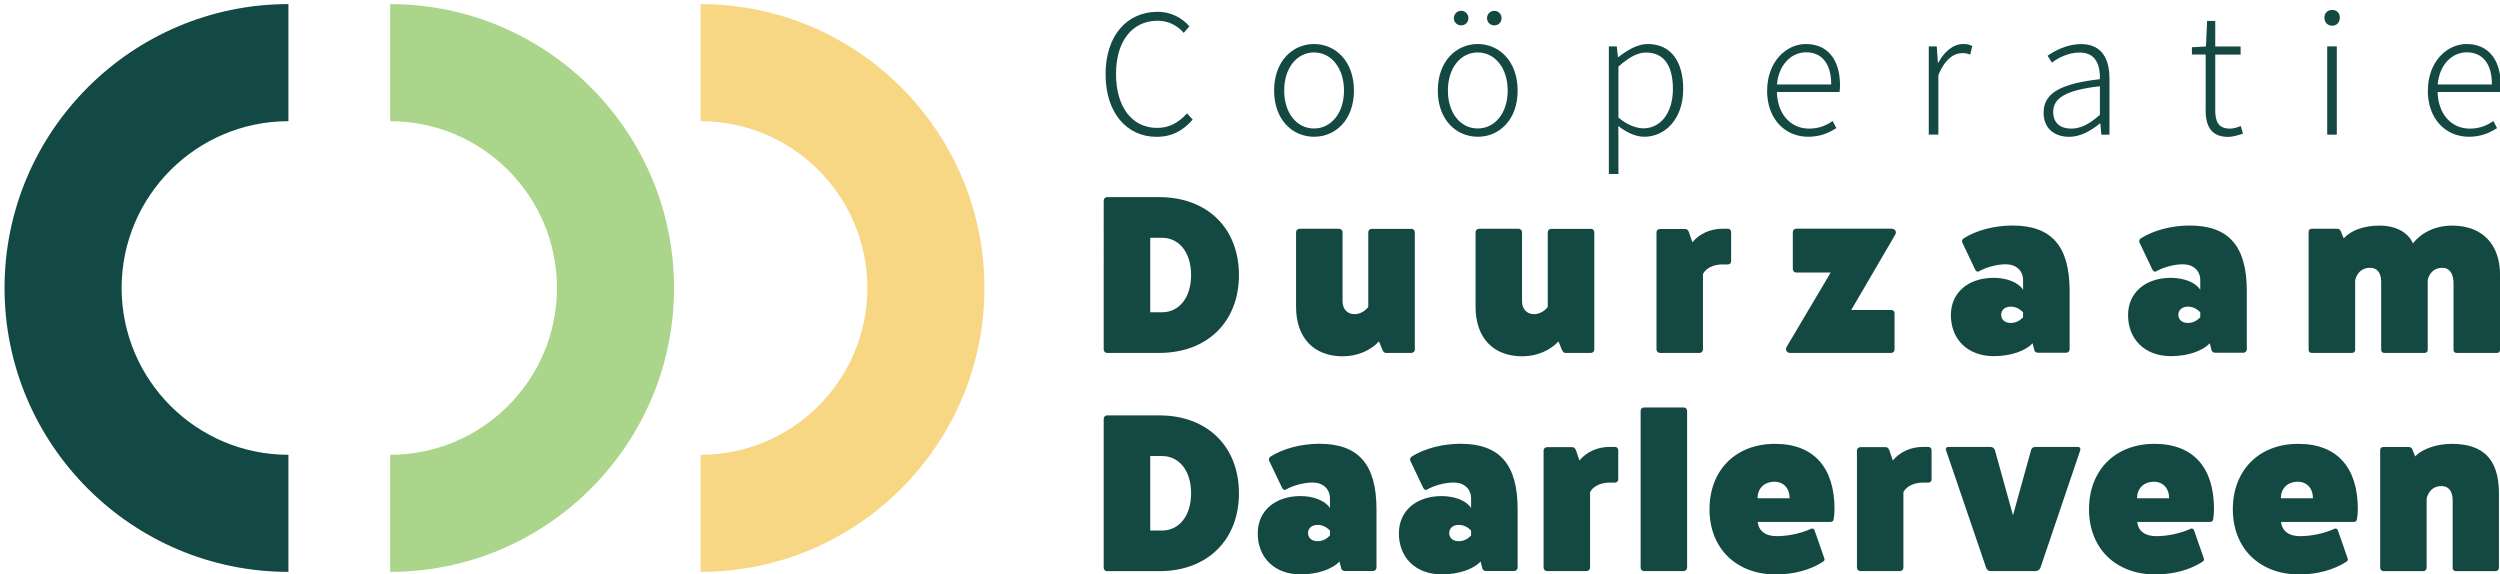 <?xml version="1.0" encoding="UTF-8"?>
<svg id="Layer_1" data-name="Layer 1" xmlns="http://www.w3.org/2000/svg" viewBox="0 0 346.97 79.7">
  <defs>
    <style>
      .cls-1 {
        fill: #f7d784;
      }

      .cls-2 {
        fill: #acd58c;
      }

      .cls-3 {
        fill: #144843;
      }

      .cls-4 {
        fill: #124944;
      }
    </style>
  </defs>
  <g>
    <path class="cls-3" d="M153.44,10.3c0-5.35,2.96-8.66,7.22-8.66,1.98,0,3.52,.96,4.41,2.02l-.78,.9c-.9-1.01-2.09-1.68-3.63-1.68-3.54,0-5.77,2.85-5.77,7.38s2.18,7.49,5.7,7.49c1.7,0,2.96-.71,4.16-2.02l.78,.87c-1.29,1.49-2.85,2.39-5.01,2.39-4.14,0-7.08-3.33-7.08-8.69Z"/>
    <path class="cls-3" d="M176.83,12.57c0-4.09,2.57-6.46,5.54-6.46s5.54,2.37,5.54,6.46-2.57,6.41-5.54,6.41-5.54-2.34-5.54-6.41Zm9.7,0c0-3.13-1.77-5.29-4.16-5.29s-4.14,2.16-4.14,5.29,1.75,5.26,4.14,5.26,4.16-2.14,4.16-5.26Z"/>
    <path class="cls-3" d="M199.55,12.57c0-4.09,2.57-6.46,5.54-6.46s5.54,2.37,5.54,6.46-2.57,6.41-5.54,6.41-5.54-2.34-5.54-6.41Zm9.7,0c0-3.13-1.77-5.29-4.16-5.29s-4.14,2.16-4.14,5.29,1.75,5.26,4.14,5.26,4.16-2.14,4.16-5.26Zm-7.47-10.04c0-.58,.44-1.03,1.01-1.03s1.01,.46,1.01,1.03-.44,.99-1.01,.99-1.01-.44-1.01-.99Zm4.6,0c0-.58,.44-1.03,1.01-1.03s1.01,.46,1.01,1.03-.44,.99-1.01,.99-1.01-.44-1.01-.99Z"/>
    <path class="cls-3" d="M223.29,6.44h1.1l.16,1.49h.05c1.2-.92,2.6-1.82,4.09-1.82,3.26,0,4.92,2.48,4.92,6.25,0,4.18-2.53,6.62-5.4,6.62-1.15,0-2.37-.53-3.61-1.49l.02,2.25v4.41h-1.33V6.44Zm8.89,5.93c0-2.94-1.01-5.08-3.75-5.08-1.17,0-2.39,.69-3.81,1.95v7.08c1.31,1.1,2.57,1.49,3.47,1.49,2.39,0,4.09-2.16,4.09-5.45Z"/>
    <path class="cls-3" d="M245.26,12.57c0-3.98,2.62-6.46,5.38-6.46,2.96,0,4.73,2.11,4.73,5.7,0,.34-.02,.67-.07,.96h-8.69c.07,2.99,1.84,5.08,4.48,5.08,1.31,0,2.34-.41,3.26-1.06l.51,.99c-.99,.62-2.14,1.2-3.91,1.2-3.15,0-5.7-2.39-5.7-6.41Zm8.89-.85c0-2.96-1.36-4.46-3.49-4.46-2,0-3.79,1.65-4.04,4.46h7.54Z"/>
    <path class="cls-3" d="M267.7,6.44h1.1l.16,2.27h.05c.83-1.54,2.05-2.6,3.47-2.6,.48,0,.85,.07,1.24,.28l-.28,1.19c-.41-.16-.64-.21-1.13-.21-1.08,0-2.39,.8-3.29,3.08v8.23h-1.33V6.44Z"/>
    <path class="cls-3" d="M283.63,15.61c0-2.71,2.41-4,7.81-4.62,.05-1.82-.48-3.7-2.8-3.7-1.61,0-3.01,.76-3.86,1.4l-.6-.96c.94-.64,2.64-1.61,4.64-1.61,2.92,0,3.95,2.09,3.95,4.8v7.77h-1.13l-.14-1.56h-.05c-1.24,1.01-2.71,1.86-4.27,1.86-1.98,0-3.56-1.1-3.56-3.38Zm7.81,.34v-3.98c-4.83,.55-6.48,1.68-6.48,3.56,0,1.68,1.15,2.32,2.5,2.32s2.53-.64,3.98-1.91Z"/>
    <path class="cls-3" d="M306.12,15.19V7.57h-1.91v-1.01l1.95-.11,.16-3.54h1.13v3.54h3.52v1.13h-3.52v7.72c0,1.54,.41,2.55,2.04,2.55,.46,0,1.06-.16,1.49-.37l.32,1.06c-.71,.25-1.49,.46-2.04,.46-2.41,0-3.15-1.52-3.15-3.79Z"/>
    <path class="cls-3" d="M322.6,2.44c0-.64,.46-1.06,1.08-1.06s1.06,.41,1.06,1.06c0,.69-.46,1.13-1.06,1.13s-1.08-.44-1.08-1.13Zm.39,4h1.33v12.25h-1.33V6.44Z"/>
    <path class="cls-3" d="M336.96,12.57c0-3.98,2.62-6.46,5.38-6.46,2.96,0,4.73,2.11,4.73,5.7,0,.34-.02,.67-.07,.96h-8.69c.07,2.99,1.84,5.08,4.48,5.08,1.31,0,2.34-.41,3.26-1.06l.51,.99c-.99,.62-2.14,1.2-3.91,1.2-3.15,0-5.7-2.39-5.7-6.41Zm8.89-.85c0-2.96-1.36-4.46-3.49-4.46-2,0-3.79,1.65-4.04,4.46h7.54Z"/>
    <path class="cls-3" d="M160.89,27.36c6.64,0,11.06,4.29,11.06,10.81s-4.42,10.81-11.06,10.81h-7.27c-.22,0-.44-.22-.44-.47V27.83c0-.25,.22-.47,.44-.47h7.27Zm.38,15.98c2.41,0,4.04-2.07,4.04-5.17s-1.63-5.17-4.04-5.17h-1.63v10.34h1.63Z"/>
    <path class="cls-3" d="M195.89,31.75c.25,0,.47,.22,.47,.47v16.32c0,.22-.22,.44-.47,.44h-3.54c-.25,0-.41-.22-.5-.47l-.47-1.13c-1.13,1.25-2.98,2.07-5.01,2.07-4.07,0-6.49-2.6-6.49-6.86v-10.37c0-.25,.22-.47,.47-.47h5.51c.25,0,.47,.22,.47,.47v9.59c0,1.07,.66,1.79,1.66,1.79,1.22,0,1.91-1,1.91-1v-10.37c0-.25,.22-.47,.47-.47h5.51Z"/>
    <path class="cls-3" d="M220.8,31.75c.25,0,.47,.22,.47,.47v16.32c0,.22-.22,.44-.47,.44h-3.54c-.25,0-.41-.22-.5-.47l-.47-1.13c-1.13,1.25-2.98,2.07-5.01,2.07-4.07,0-6.49-2.6-6.49-6.86v-10.37c0-.25,.22-.47,.47-.47h5.51c.25,0,.47,.22,.47,.47v9.59c0,1.07,.66,1.79,1.66,1.79,1.22,0,1.91-1,1.91-1v-10.37c0-.25,.22-.47,.47-.47h5.51Z"/>
    <path class="cls-3" d="M239.82,31.75c.25,0,.44,.19,.44,.44v4.07c0,.25-.19,.44-.44,.44h-.81c-1.19,0-2.26,.53-2.66,1.32v10.49c0,.25-.22,.47-.47,.47h-5.51c-.25,0-.47-.22-.47-.47v-16.29c0-.22,.22-.44,.47-.44h3.54c.25,0,.41,.22,.5,.47l.47,1.38c.94-1.16,2.47-1.88,4.14-1.88h.81Z"/>
    <path class="cls-3" d="M262.57,31.75c.47,0,.69,.44,.47,.81l-6.11,10.46h5.54c.28,0,.47,.19,.47,.44v5.08c0,.22-.19,.44-.47,.44h-14.03c-.47,0-.72-.44-.47-.85l6.11-10.31h-4.82c-.22,0-.44-.22-.44-.47v-5.14c0-.25,.22-.47,.44-.47h13.31Z"/>
    <path class="cls-3" d="M272.35,33.69c-.09-.22-.03-.44,.16-.6,1.79-1.13,4.29-1.79,6.8-1.79,5.42,0,7.93,2.85,7.93,9.08v8.11c0,.25-.22,.47-.47,.47h-3.95c-.25,0-.5-.22-.5-.47l-.22-.85c-1.03,1.1-3.1,1.79-5.39,1.79-3.6,0-5.98-2.32-5.95-5.76,.03-3.07,2.41-5.11,5.95-5.11,1.82,0,3.45,.66,4.07,1.66v-1.32c0-1.35-.97-2.22-2.41-2.22-1.22,0-2.73,.41-3.76,1-.16,.09-.34-.03-.47-.25l-1.79-3.76Zm8.43,9.65c-.53-.53-1.07-.78-1.72-.78-.78,0-1.32,.44-1.32,1.13s.53,1.13,1.32,1.13c.66,0,1.19-.25,1.72-.78v-.69Z"/>
    <path class="cls-3" d="M296.94,33.69c-.09-.22-.03-.44,.16-.6,1.79-1.13,4.29-1.79,6.8-1.79,5.42,0,7.93,2.85,7.93,9.08v8.11c0,.25-.22,.47-.47,.47h-3.95c-.25,0-.5-.22-.5-.47l-.22-.85c-1.03,1.1-3.1,1.79-5.39,1.79-3.6,0-5.98-2.32-5.95-5.76,.03-3.07,2.41-5.11,5.95-5.11,1.82,0,3.45,.66,4.07,1.66v-1.32c0-1.35-.97-2.22-2.41-2.22-1.22,0-2.73,.41-3.76,1-.16,.09-.34-.03-.47-.25l-1.79-3.76Zm8.43,9.65c-.53-.53-1.07-.78-1.72-.78-.78,0-1.32,.44-1.32,1.13s.53,1.13,1.32,1.13c.66,0,1.19-.25,1.72-.78v-.69Z"/>
    <path class="cls-3" d="M325.3,33.06c1-1.1,2.82-1.75,4.92-1.75,2.26,0,3.98,.91,4.67,2.47,1.22-1.57,3.23-2.47,5.42-2.47,4.2,0,6.67,2.57,6.67,6.89v10.34c0,.28-.16,.44-.44,.44h-5.58c-.28,0-.44-.16-.44-.44v-9.4c-.06-1.25-.6-1.97-1.54-1.97-1.79,0-2.07,1.75-2.04,1.75v9.62c0,.28-.16,.44-.44,.44h-5.58c-.28,0-.44-.16-.44-.44v-9.4c0-1.35-.6-1.97-1.54-1.97-1.79,0-2.07,1.75-2.07,1.75v9.62c0,.28-.16,.44-.44,.44h-5.58c-.28,0-.44-.16-.44-.44v-16.35c0-.28,.16-.44,.44-.44h3.51c.22,0,.41,.09,.5,.31l.41,1Z"/>
    <path class="cls-3" d="M160.89,57.65c6.64,0,11.06,4.29,11.06,10.81s-4.42,10.81-11.06,10.81h-7.27c-.22,0-.44-.22-.44-.47v-20.68c0-.25,.22-.47,.44-.47h7.27Zm.38,15.98c2.41,0,4.04-2.07,4.04-5.17s-1.63-5.17-4.04-5.17h-1.63v10.34h1.63Z"/>
    <path class="cls-3" d="M176.15,63.98c-.09-.22-.03-.44,.16-.6,1.79-1.13,4.29-1.79,6.8-1.79,5.42,0,7.93,2.85,7.93,9.08v8.11c0,.25-.22,.47-.47,.47h-3.95c-.25,0-.5-.22-.5-.47l-.22-.85c-1.03,1.1-3.1,1.79-5.39,1.79-3.6,0-5.98-2.32-5.95-5.76,.03-3.07,2.41-5.11,5.95-5.11,1.82,0,3.45,.66,4.07,1.66v-1.32c0-1.35-.97-2.22-2.41-2.22-1.22,0-2.73,.41-3.76,1-.16,.09-.34-.03-.47-.25l-1.79-3.76Zm8.43,9.65c-.53-.53-1.07-.78-1.72-.78-.78,0-1.32,.44-1.32,1.13s.53,1.13,1.32,1.13c.66,0,1.19-.25,1.72-.78v-.69Z"/>
    <path class="cls-3" d="M195.74,63.98c-.09-.22-.03-.44,.16-.6,1.79-1.13,4.29-1.79,6.8-1.79,5.42,0,7.93,2.85,7.93,9.08v8.11c0,.25-.22,.47-.47,.47h-3.95c-.25,0-.5-.22-.5-.47l-.22-.85c-1.03,1.1-3.1,1.79-5.39,1.79-3.6,0-5.98-2.32-5.95-5.76,.03-3.07,2.41-5.11,5.95-5.11,1.82,0,3.45,.66,4.07,1.66v-1.32c0-1.35-.97-2.22-2.41-2.22-1.22,0-2.73,.41-3.76,1-.16,.09-.34-.03-.47-.25l-1.79-3.76Zm8.43,9.65c-.53-.53-1.07-.78-1.72-.78-.78,0-1.32,.44-1.32,1.13s.53,1.13,1.32,1.13c.66,0,1.19-.25,1.72-.78v-.69Z"/>
    <path class="cls-3" d="M224.15,62.03c.25,0,.44,.19,.44,.44v4.07c0,.25-.19,.44-.44,.44h-.81c-1.19,0-2.26,.53-2.66,1.32v10.49c0,.25-.22,.47-.47,.47h-5.51c-.25,0-.47-.22-.47-.47v-16.29c0-.22,.22-.44,.47-.44h3.54c.25,0,.41,.22,.5,.47l.47,1.38c.94-1.16,2.47-1.88,4.14-1.88h.81Z"/>
    <path class="cls-3" d="M233.68,56.55c.25,0,.47,.22,.47,.44v21.8c0,.25-.22,.47-.47,.47h-5.51c-.25,0-.47-.22-.47-.47v-21.8c0-.22,.22-.44,.47-.44h5.51Z"/>
    <path class="cls-3" d="M253.2,77.51c.06,.22,0,.34-.22,.47-1.66,1.1-4.07,1.75-6.48,1.75-5.54,0-9.24-3.63-9.24-9.05s3.63-9.08,9.08-9.08,8.27,3.35,8.27,9.05c0,.47-.03,.94-.12,1.41-.03,.25-.19,.38-.47,.38h-10.06s0,1.97,2.63,1.97c1.6,0,3.38-.38,4.79-1.03,.22-.09,.41,.03,.47,.25l1.35,3.88Zm-4.82-8.36c0-1.38-.85-2.29-2.1-2.29-1.41,0-2.35,.91-2.35,2.29h4.45Z"/>
    <path class="cls-3" d="M267.64,62.03c.25,0,.44,.19,.44,.44v4.07c0,.25-.19,.44-.44,.44h-.81c-1.19,0-2.26,.53-2.66,1.32v10.49c0,.25-.22,.47-.47,.47h-5.51c-.25,0-.47-.22-.47-.47v-16.29c0-.22,.22-.44,.47-.44h3.54c.25,0,.41,.22,.5,.47l.47,1.38c.94-1.16,2.47-1.88,4.14-1.88h.81Z"/>
    <path class="cls-3" d="M288.38,62.03c.28,0,.41,.22,.34,.44l-5.54,16.35c-.09,.22-.38,.44-.63,.44h-6.33c-.25,0-.5-.22-.56-.44l-5.58-16.35c-.09-.22,.06-.44,.31-.44h5.89c.28,0,.5,.19,.59,.44l2.51,9.05,2.51-9.05c.06-.28,.34-.44,.56-.44h5.92Z"/>
    <path class="cls-3" d="M305.87,77.51c.06,.22,0,.34-.22,.47-1.66,1.1-4.07,1.75-6.48,1.75-5.54,0-9.24-3.63-9.24-9.05s3.63-9.08,9.08-9.08,8.27,3.35,8.27,9.05c0,.47-.03,.94-.12,1.41-.03,.25-.19,.38-.47,.38h-10.06s0,1.97,2.63,1.97c1.6,0,3.38-.38,4.79-1.03,.22-.09,.41,.03,.47,.25l1.35,3.88Zm-4.82-8.36c0-1.38-.85-2.29-2.1-2.29-1.41,0-2.35,.91-2.35,2.29h4.45Z"/>
    <path class="cls-3" d="M325.83,77.51c.06,.22,0,.34-.22,.47-1.66,1.1-4.07,1.75-6.48,1.75-5.54,0-9.24-3.63-9.24-9.05s3.63-9.08,9.08-9.08,8.27,3.35,8.27,9.05c0,.47-.03,.94-.12,1.41-.03,.25-.19,.38-.47,.38h-10.06s0,1.97,2.63,1.97c1.6,0,3.38-.38,4.79-1.03,.22-.09,.41,.03,.47,.25l1.35,3.88Zm-4.82-8.36c0-1.38-.85-2.29-2.1-2.29-1.41,0-2.35,.91-2.35,2.29h4.45Z"/>
    <path class="cls-3" d="M335.2,63.35c1-1.1,3.13-1.75,5.04-1.75,4.26,0,6.58,1.97,6.58,6.86v10.34c0,.25-.22,.47-.47,.47h-5.51c-.25,0-.47-.22-.44-.47v-9.37c0-1.25-.56-1.97-1.54-1.97-1.79,0-2.07,1.75-2.07,1.75v9.59c0,.25-.22,.47-.47,.47h-5.51c-.25,0-.47-.22-.47-.47v-16.32c0-.28,.16-.44,.44-.44h3.51c.22,0,.41,.09,.5,.31l.41,1Z"/>
  </g>
  <path class="cls-4" d="M40.03,79.37C18.31,79.37,.63,61.69,.63,39.97S18.31,.57,40.03,.57V16.82c-12.76,0-23.15,10.38-23.15,23.15s10.38,23.15,23.15,23.15v16.25Z"/>
  <path class="cls-2" d="M54.15,79.37v-16.25c12.76,0,23.15-10.38,23.15-23.15s-10.38-23.15-23.15-23.15V.57c21.72,0,39.4,17.67,39.4,39.4s-17.67,39.4-39.4,39.4Z"/>
  <path class="cls-1" d="M97.23,79.37v-16.25c12.76,0,23.15-10.38,23.15-23.15s-10.38-23.15-23.15-23.15V.57c21.72,0,39.4,17.67,39.4,39.4s-17.67,39.4-39.4,39.4Z"/>
</svg>